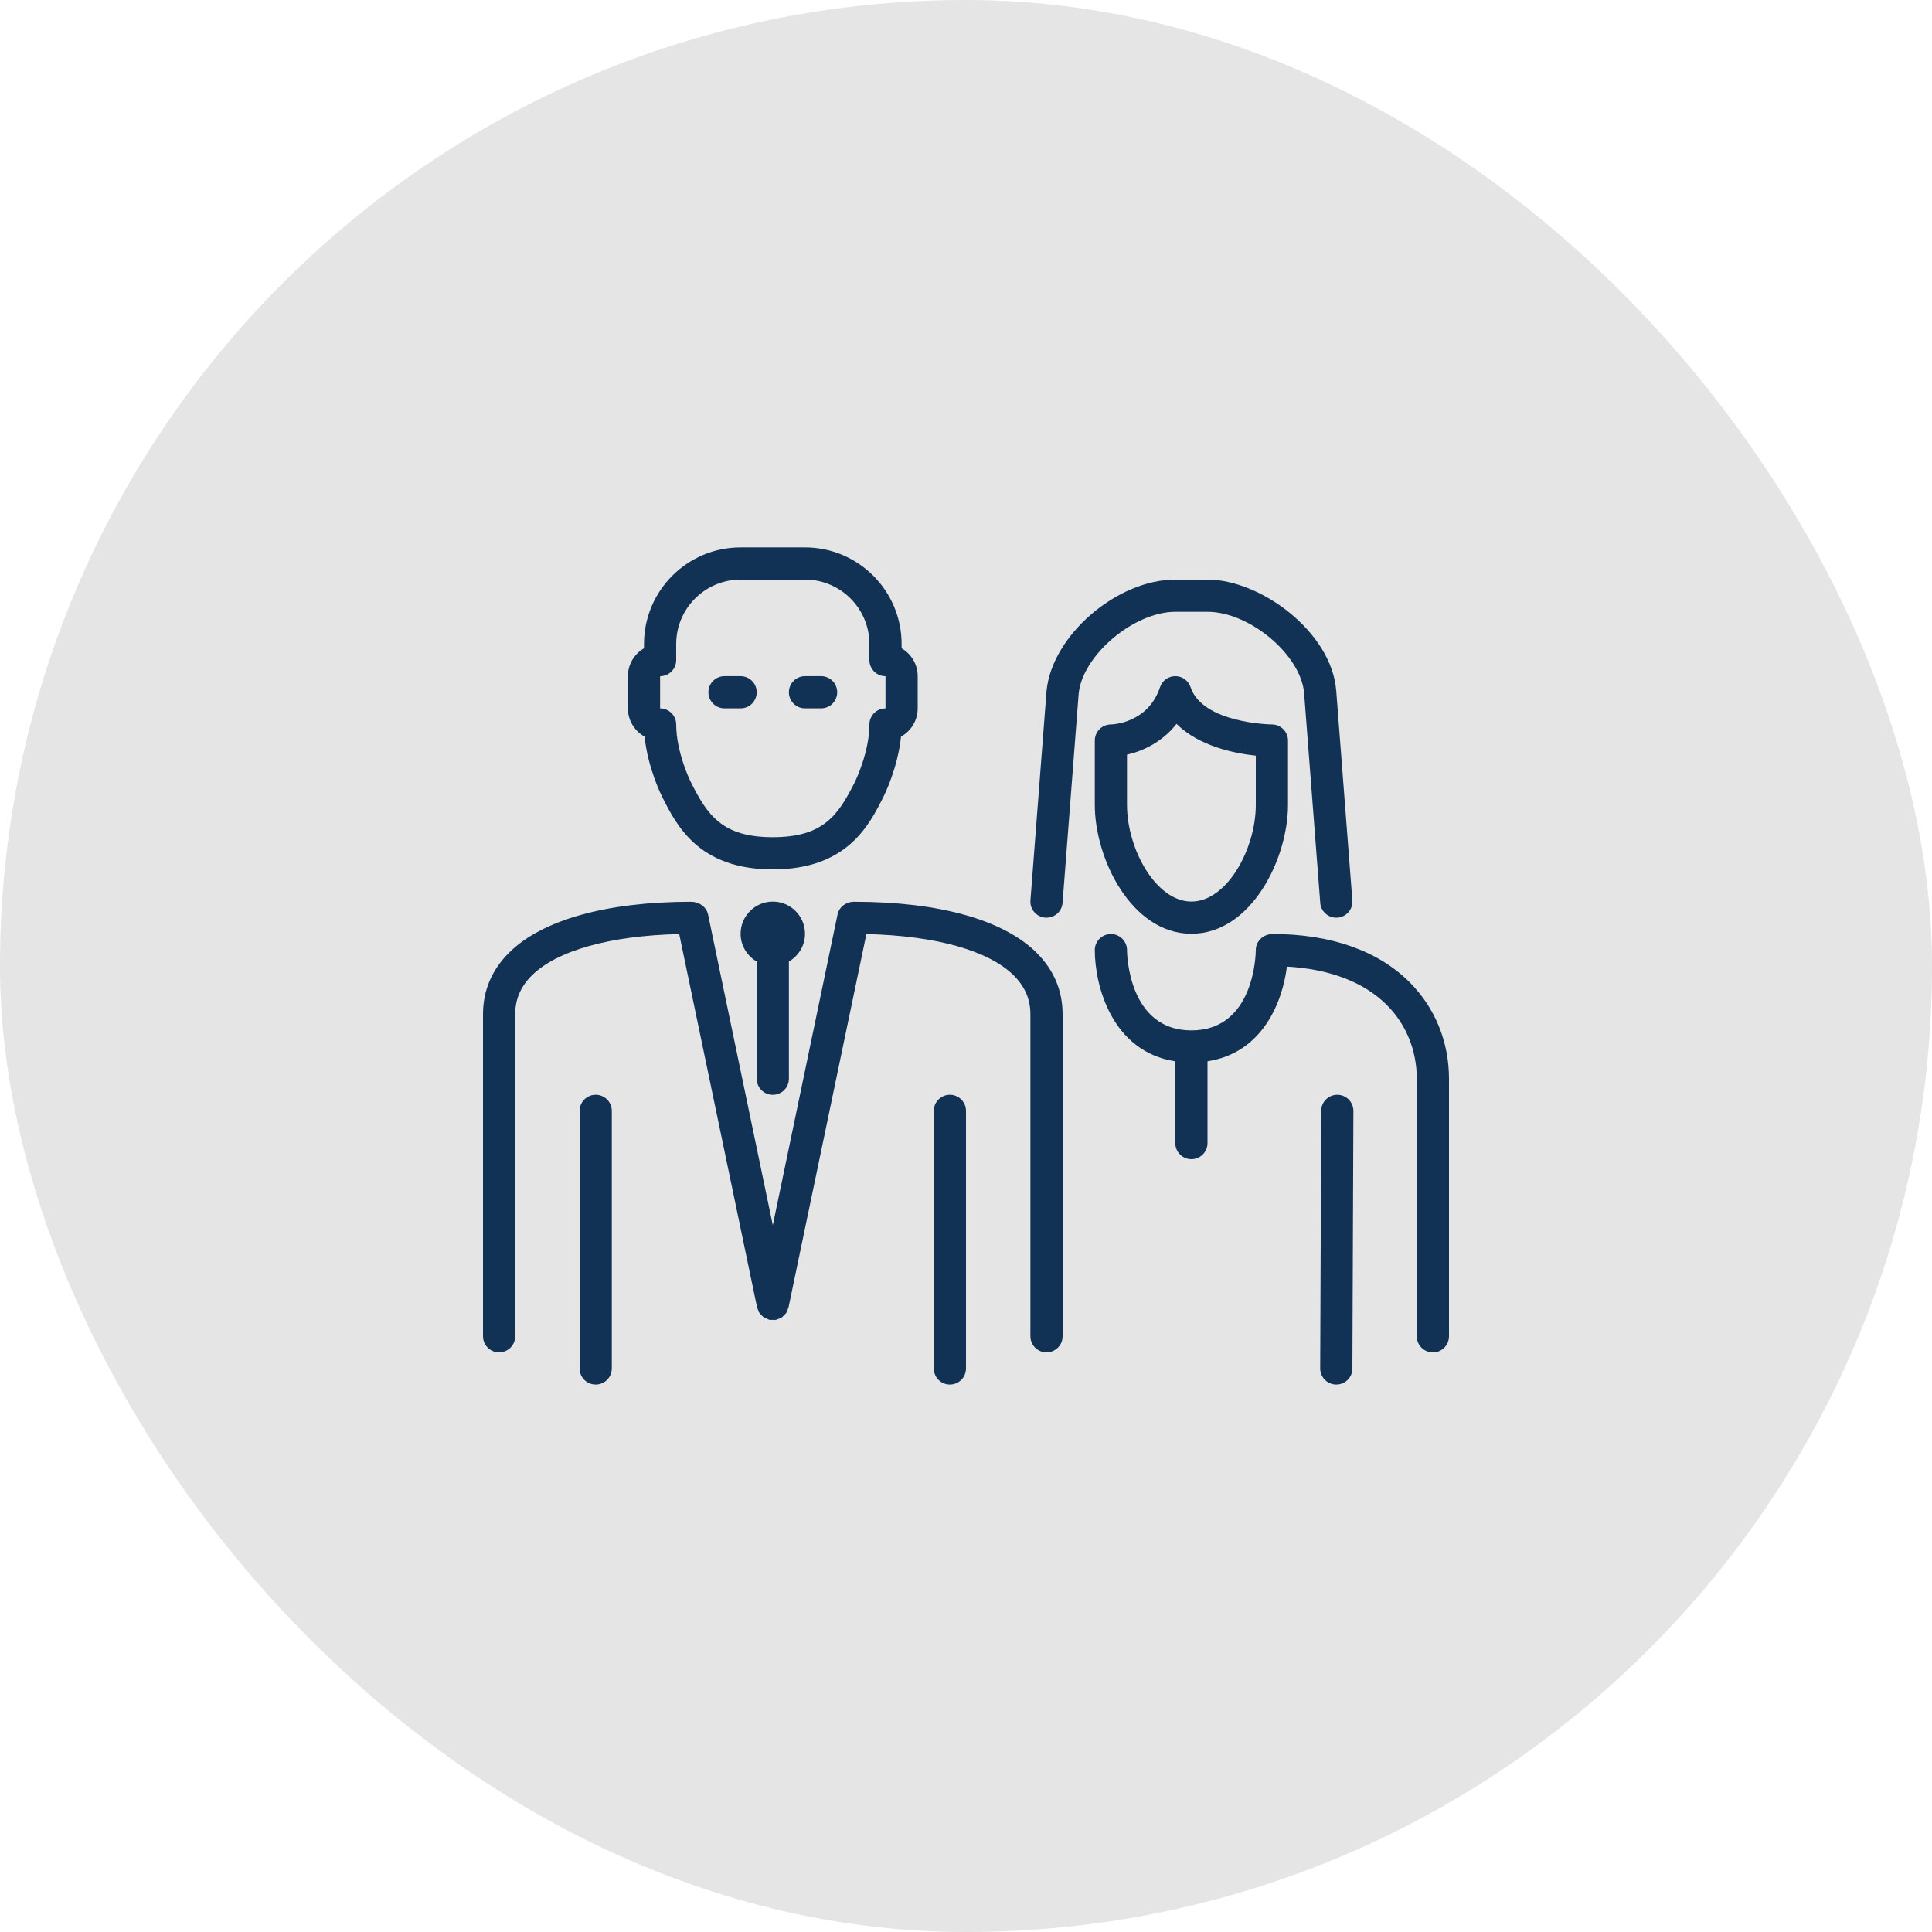 <svg width="48" height="48" viewBox="0 0 48 48" fill="none" xmlns="http://www.w3.org/2000/svg">
<rect width="48" height="48" rx="24" fill="#E5E5E5"/>
<g clip-path="url(#clip0)">
<path d="M19.2 27.2C19.421 27.2 19.6 27.021 19.6 26.8V23.889C19.838 23.75 20 23.495 20 23.2C20 22.759 19.641 22.4 19.2 22.4C18.759 22.4 18.4 22.759 18.4 23.2C18.4 23.495 18.562 23.75 18.8 23.889V26.8C18.8 27.021 18.979 27.2 19.2 27.2Z" fill="#113255"/>
<path d="M16.015 18.301C16.092 19.07 16.426 19.746 16.442 19.778C16.805 20.504 17.353 21.6 19.2 21.6C21.047 21.6 21.595 20.504 21.958 19.778C21.974 19.746 22.308 19.07 22.385 18.301C22.632 18.165 22.8 17.901 22.8 17.6V16.8C22.8 16.504 22.639 16.246 22.4 16.107V16C22.4 14.676 21.324 13.6 20 13.6H18.4C17.076 13.6 16 14.676 16 16V16.107C15.761 16.246 15.6 16.504 15.6 16.8V17.6C15.6 17.901 15.768 18.165 16.015 18.301ZM16.4 16.8C16.621 16.8 16.8 16.62 16.8 16.4V16C16.8 15.117 17.518 14.4 18.4 14.4H20C20.883 14.4 21.6 15.117 21.6 16V16.4C21.6 16.62 21.779 16.8 22 16.8V17.6C21.779 17.6 21.6 17.779 21.6 18C21.6 18.692 21.246 19.414 21.242 19.421C20.826 20.254 20.459 20.8 19.2 20.8C17.942 20.8 17.574 20.254 17.159 19.421C17.154 19.414 16.8 18.692 16.8 18C16.8 17.779 16.621 17.6 16.4 17.6V16.8H16.4Z" fill="#113255"/>
<path d="M20 17.599H20.4C20.621 17.599 20.8 17.42 20.8 17.199C20.8 16.978 20.621 16.799 20.4 16.799H20C19.779 16.799 19.6 16.978 19.6 17.199C19.6 17.42 19.779 17.599 20 17.599Z" fill="#113255"/>
<path d="M18 17.599H18.4C18.621 17.599 18.8 17.42 18.8 17.199C18.8 16.978 18.621 16.799 18.4 16.799H18C17.779 16.799 17.6 16.978 17.6 17.199C17.6 17.42 17.779 17.599 18 17.599Z" fill="#113255"/>
<path d="M14.8 27.199C14.579 27.199 14.4 27.378 14.4 27.599V33.999C14.4 34.22 14.579 34.399 14.8 34.399C15.021 34.399 15.2 34.22 15.2 33.999V27.599C15.2 27.378 15.021 27.199 14.8 27.199Z" fill="#113255"/>
<path d="M33.226 27.199H33.225C33.005 27.199 32.825 27.377 32.825 27.598L32.8 33.998C32.799 34.218 32.977 34.398 33.198 34.399H33.2C33.42 34.399 33.599 34.221 33.6 34.001L33.625 27.601C33.625 27.38 33.447 27.2 33.226 27.199Z" fill="#113255"/>
<path d="M29.579 17.072C29.525 16.909 29.373 16.799 29.2 16.799C29.028 16.799 28.875 16.909 28.821 17.072C28.52 17.974 27.635 17.998 27.6 17.999C27.379 17.999 27.2 18.178 27.2 18.399V19.999C27.2 21.335 28.113 23.199 29.6 23.199C31.087 23.199 32 21.335 32 19.999V18.399C32 18.178 31.821 17.999 31.6 17.999C31.583 17.999 29.88 17.974 29.579 17.072ZM31.2 19.999C31.2 21.086 30.487 22.399 29.6 22.399C28.714 22.399 28 21.086 28 19.999V18.75C28.392 18.661 28.875 18.438 29.231 17.984C29.791 18.544 30.685 18.719 31.2 18.774V19.999H31.2Z" fill="#113255"/>
<path d="M35.019 24.401C34.235 23.618 33.058 23.205 31.612 23.205C31.388 23.209 31.201 23.38 31.2 23.604C31.2 23.686 31.172 25.6 29.6 25.6C28.028 25.6 28 23.686 28 23.604C28 23.384 27.821 23.206 27.6 23.206C27.379 23.206 27.2 23.384 27.2 23.605C27.2 24.5 27.632 26.129 29.2 26.368V28.4C29.2 28.621 29.379 28.8 29.6 28.8C29.821 28.8 30 28.621 30 28.4V26.367C31.35 26.161 31.859 24.926 31.973 24.015C33.034 24.075 33.887 24.4 34.454 24.967C34.935 25.447 35.2 26.098 35.2 26.8V33.2C35.2 33.421 35.379 33.6 35.6 33.6C35.821 33.6 36 33.421 36 33.2V26.8C36 25.884 35.652 25.032 35.019 24.401Z" fill="#113255"/>
<path d="M23.6 27.199C23.379 27.199 23.2 27.378 23.2 27.599V33.999C23.2 34.22 23.379 34.399 23.6 34.399C23.821 34.399 24 34.22 24 33.999V27.599C24 27.378 23.821 27.199 23.6 27.199Z" fill="#113255"/>
<path d="M29.2 15.2H30C31.053 15.2 32.332 16.281 32.401 17.231L32.801 22.431C32.817 22.641 32.992 22.8 33.2 22.8C33.21 22.8 33.221 22.8 33.231 22.799C33.451 22.782 33.616 22.59 33.599 22.37L33.199 17.171C33.092 15.705 31.321 14.4 30 14.4H29.2C27.744 14.4 26.13 15.795 26.001 17.17L25.601 22.37C25.584 22.59 25.749 22.782 25.969 22.799C26.194 22.814 26.382 22.651 26.399 22.431L26.799 17.238C26.888 16.286 28.167 15.2 29.2 15.2Z" fill="#113255"/>
<path d="M21.226 22.404C21.028 22.401 20.848 22.528 20.808 22.723L19.2 30.44L17.592 22.723C17.551 22.528 17.366 22.405 17.173 22.404C15.072 22.404 13.464 22.854 12.645 23.672C12.217 24.099 12 24.613 12 25.199V33.199C12 33.42 12.179 33.599 12.4 33.599C12.621 33.599 12.8 33.42 12.8 33.199V25.199C12.8 24.828 12.934 24.514 13.21 24.238C13.833 23.616 15.159 23.246 16.875 23.207L18.808 32.475C18.808 32.476 18.808 32.477 18.808 32.477L18.808 32.481C18.811 32.493 18.82 32.503 18.823 32.515C18.835 32.552 18.847 32.59 18.869 32.622C18.882 32.642 18.901 32.655 18.917 32.672C18.937 32.692 18.954 32.715 18.978 32.731C19.004 32.748 19.035 32.757 19.065 32.767C19.083 32.774 19.098 32.787 19.118 32.791H19.121C19.146 32.796 19.174 32.791 19.2 32.791C19.227 32.791 19.254 32.796 19.28 32.791H19.282C19.295 32.788 19.305 32.779 19.317 32.776C19.354 32.764 19.392 32.752 19.424 32.73C19.444 32.716 19.458 32.697 19.475 32.68C19.494 32.661 19.516 32.645 19.531 32.622C19.553 32.59 19.564 32.553 19.576 32.517C19.58 32.504 19.589 32.494 19.592 32.481L19.592 32.477C19.592 32.477 19.592 32.476 19.592 32.475L21.525 23.207C23.242 23.246 24.567 23.616 25.19 24.238C25.466 24.514 25.6 24.828 25.6 25.199V33.199C25.6 33.42 25.779 33.599 26 33.599C26.221 33.599 26.4 33.42 26.4 33.199V25.199C26.4 24.613 26.183 24.099 25.755 23.672C24.936 22.854 23.328 22.404 21.226 22.404Z" fill="#113255"/>
</g>
<defs>
<clipPath id="clip0">
<rect width="24" height="24" fill="white" transform="translate(12 12)"/>
</clipPath>
</defs>
</svg>
